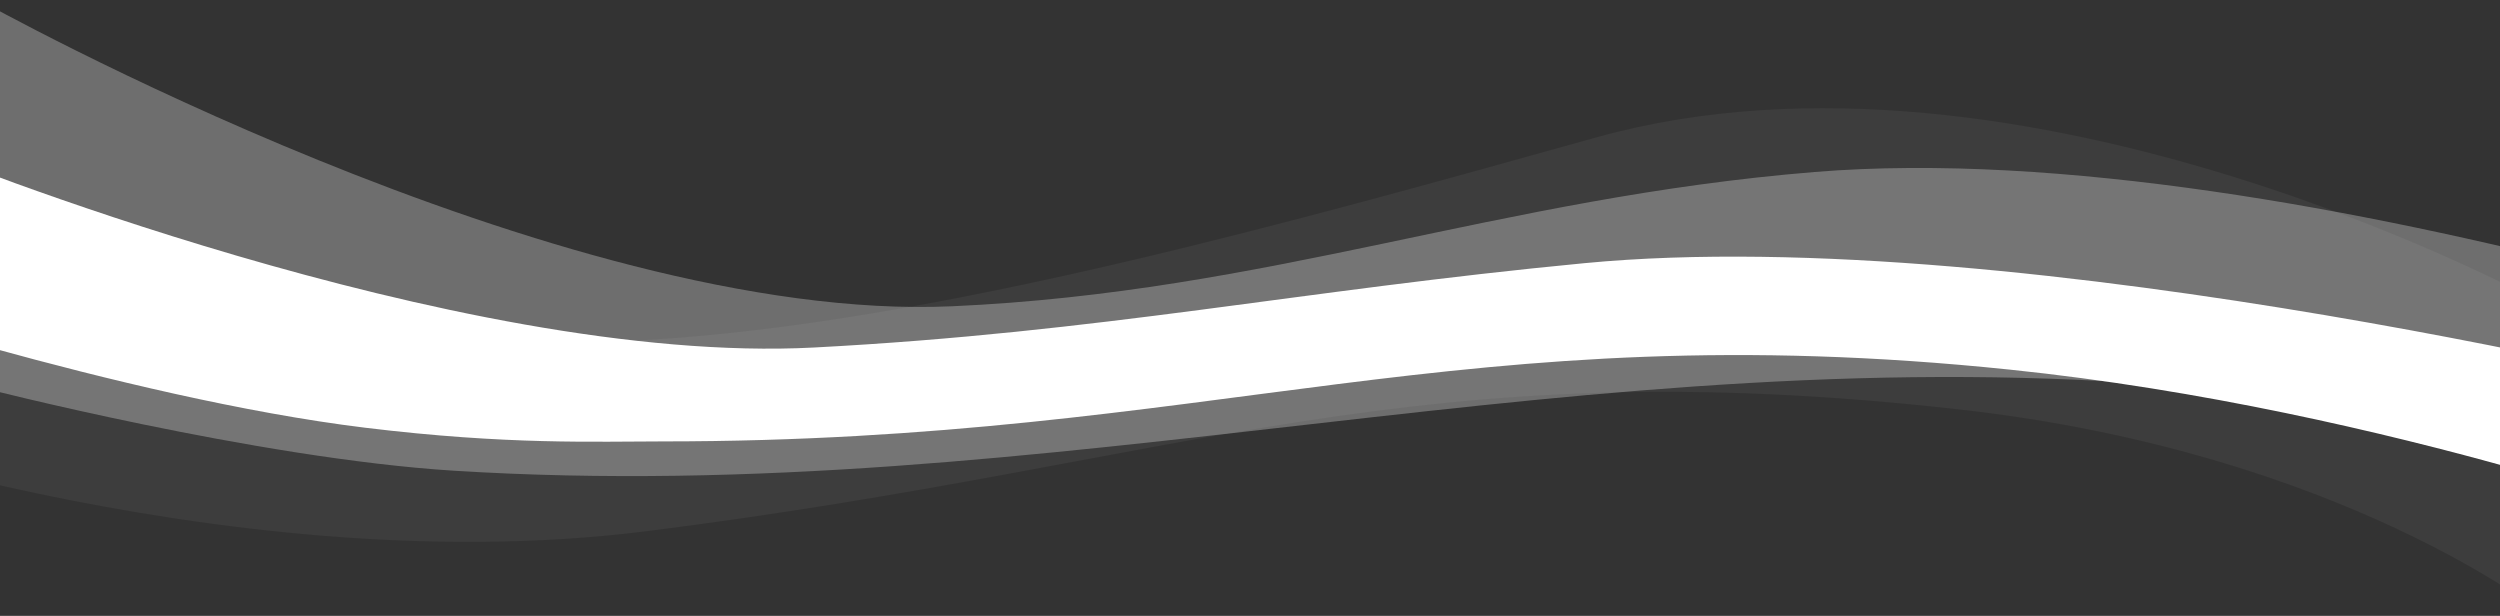 <svg width="1920" height="473" viewBox="0 0 1920 473" fill="none" xmlns="http://www.w3.org/2000/svg">
<rect x="0" y="0" width="1920" height="473" fill="#333333" stroke="none"/>
<path d="M2100 306.5V414C2100 414 1838.38 314.487 1543.68 283.885C1121.58 240.053 933.493 339 509 339C458.222 339 389.706 341.835 280.5 328.496C94.114 305.729 -151.5 223.5 -151.5 223.5L-56 115C-56 115 350.958 281.332 625.215 266.89C846.522 255.236 996.411 223.194 1216.98 202.098C1557.18 169.56 2100 306.5 2100 306.5Z" fill="white"/>
<path d="M1954.5 233.999V472.5C1954.5 472.5 1799.69 347.586 1505 314.499C1082.92 267.107 917.444 354.924 496.297 407.999C167 449.499 -190 319.316 -190 319.316V98.999C-190 98.999 222.05 276.719 496.297 261.104C717.596 248.503 1000 168.5 1226 105.499C1555.44 13.663 1954.5 233.999 1954.5 233.999Z" fill="white" fill-opacity="0.05"/>
<path d="M2331 309.644L2297.28 420C2297.28 420 2008.42 326.297 1683.04 297.481C1217 256.208 811.5 390.5 348.5 361.5C197.045 352.014 -15.128 297.481 -15.128 297.481L-15.128 0.5C-15.128 0.5 428.33 248.827 731.139 235.228C975.485 224.254 1150.28 151.943 1393.81 132.078C1769.42 101.44 2331 309.644 2331 309.644Z" fill="white" fill-opacity="0.29"/>
</svg>
